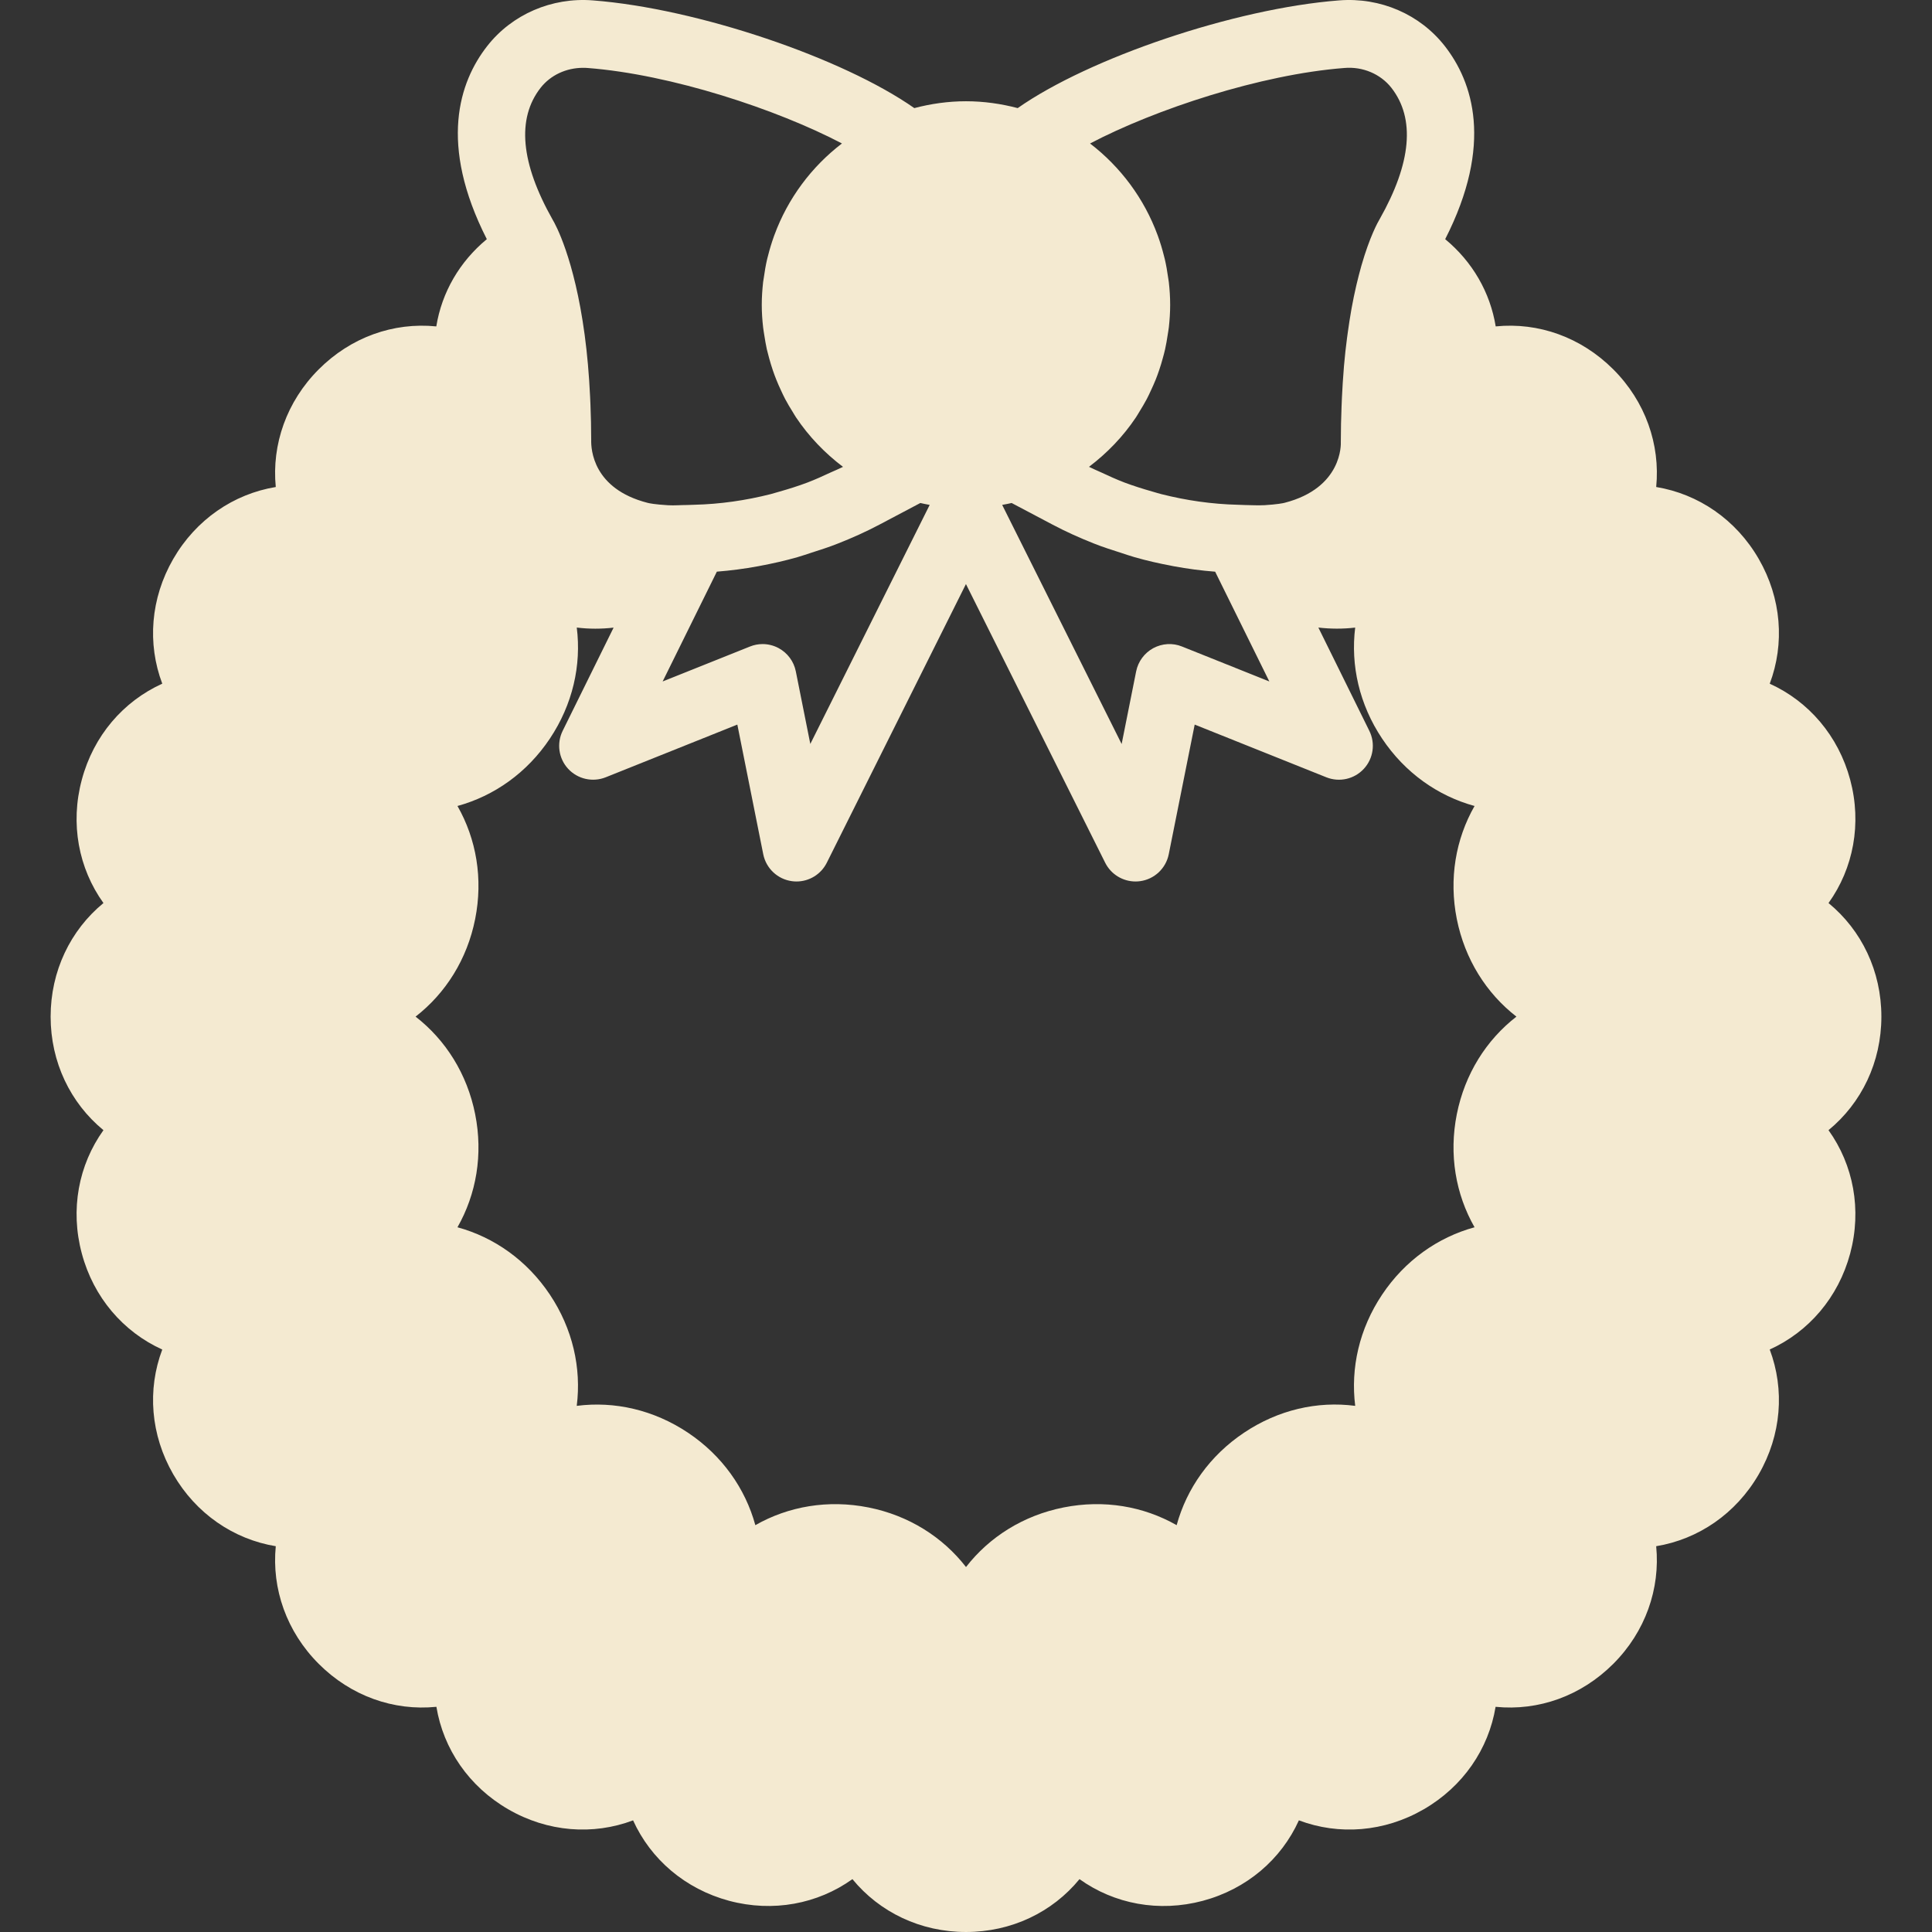 <?xml version="1.0" encoding="iso-8859-1"?>
<!-- Uploaded to: SVG Repo, www.svgrepo.com, Generator: SVG Repo Mixer Tools -->
<svg fill="#F4EAD1" height="800px" width="800px" version="1.1" id="Layer_1" xmlns="http://www.w3.org/2000/svg" xmlns:xlink="http://www.w3.org/1999/xlink" 
	 viewBox="0 0 511.879 511.879" xml:space="preserve">
<rect x="0" y="0" width="511.879" height="511.879" fill="#333333" stroke="none"/>
<g>
	<g>
		<path d="M498.466,269.353c0-12.045-5.237-22.896-14.004-30.091c6.602-9.207,8.857-21.046,5.74-32.678
			c-3.126-11.641-10.995-20.758-21.315-25.438c3.997-10.608,3.117-22.618-2.91-33.055c-6.027-10.438-15.989-17.21-27.172-19.061
			c1.105-11.273-2.856-22.654-11.372-31.169c-8.524-8.515-19.806-12.522-31.151-11.381c-1.464-9.009-6.153-17.13-13.384-23.112
			c12.854-25.187,7.294-41.688-0.099-51.155c-6.584-8.426-17.076-12.971-28.007-12.108c-27.72,2.138-66.246,15.261-85.154,28.537
			c-4.383-1.15-8.964-1.814-13.698-1.814c-4.743,0-9.315,0.665-13.698,1.814c-18.908-13.276-57.434-26.399-85.163-28.537
			c-10.86-0.862-21.414,3.683-28.007,12.117c-7.384,9.441-12.926,25.923-0.09,51.146c-7.231,5.982-11.929,14.102-13.384,23.112
			c-11.363-1.141-22.645,2.865-31.151,11.381c-8.515,8.515-12.486,19.896-11.381,31.169c-11.183,1.85-21.136,8.623-27.163,19.061
			c-6.027,10.438-6.917,22.447-2.91,33.046c-10.339,4.689-18.207,13.806-21.315,25.447c-3.126,11.641-0.871,23.471,5.731,32.678
			c-8.758,7.195-13.995,18.046-13.995,30.1c0,12.036,5.237,22.878,13.995,30.073c-6.602,9.216-8.857,21.037-5.731,32.678
			c3.108,11.641,10.977,20.758,21.315,25.447c-4.006,10.608-3.117,22.609,2.91,33.055c6.027,10.429,15.98,17.21,27.163,19.052
			c-1.105,11.273,2.865,22.654,11.381,31.169c8.524,8.524,19.824,12.522,31.178,11.381c1.841,11.183,8.623,21.136,19.052,27.163
			c10.438,6.036,22.456,6.916,33.055,2.919c4.68,10.321,13.806,18.189,25.447,21.315c11.605,3.099,23.444,0.853,32.669-5.74
			c7.186,8.767,18.037,14.004,30.082,14.004c12.054,0,22.905-5.237,30.082-14.004c9.216,6.593,21.037,8.848,32.687,5.74
			c11.641-3.126,20.767-10.986,25.438-21.315c10.608,3.997,22.627,3.117,33.064-2.919c10.429-6.027,17.21-15.98,19.052-27.163
			c11.363,1.141,22.654-2.865,31.178-11.381c8.515-8.515,12.477-19.896,11.372-31.169c11.183-1.841,21.145-8.623,27.172-19.052
			c6.027-10.447,6.908-22.447,2.91-33.064c10.321-4.68,18.189-13.797,21.315-25.438c3.117-11.632,0.862-23.462-5.74-32.678
			C493.229,292.24,498.466,281.398,498.466,269.353z M309.673,74.721c-0.045-0.395-0.126-0.781-0.18-1.177
			c-0.225-1.653-0.512-3.279-0.88-4.878c-0.072-0.305-0.153-0.602-0.234-0.907c-0.44-1.761-0.961-3.485-1.572-5.174
			c-0.036-0.099-0.072-0.198-0.108-0.296c-3.566-9.701-9.818-18.082-17.893-24.271c17.228-9.045,45.209-18.297,67.359-20.004
			c4.878-0.431,9.602,1.581,12.486,5.255c6.369,8.165,5.291,19.932-3.099,34.762c-0.476,0.79-2.641,4.653-4.859,12.378
			c-0.027,0.117-0.063,0.242-0.099,0.368c-0.386,1.365-0.763,2.856-1.15,4.464c-0.045,0.207-0.099,0.404-0.144,0.62
			c-0.413,1.761-0.799,3.647-1.177,5.704c-0.045,0.225-0.081,0.485-0.126,0.719c-0.314,1.787-0.611,3.701-0.889,5.713
			c-0.072,0.521-0.153,1.033-0.216,1.572c-0.305,2.335-0.584,4.779-0.808,7.411c-0.027,0.279-0.045,0.593-0.063,0.871
			c-0.198,2.362-0.35,4.851-0.476,7.446c-0.036,0.781-0.072,1.563-0.099,2.371c-0.117,3-0.198,6.108-0.198,9.423
			c0.027,0.494,0.494,12.171-14.92,16.133c-0.377,0.09-1.877,0.422-5.47,0.638c-0.036,0-0.072-0.009-0.108-0.009
			c-1.608,0.099-3.243-0.045-4.859-0.045l-1.967-0.072h-0.009c-6.809-0.162-13.608-1.141-20.229-2.82
			c-0.808-0.207-1.608-0.458-2.416-0.692c-2.47-0.701-4.913-1.473-7.321-2.371c-2.111-0.808-4.186-1.752-6.261-2.722
			c-1.051-0.485-2.129-0.916-3.162-1.446c4.833-3.656,9.063-8.057,12.432-13.096c0.341-0.503,0.629-1.042,0.952-1.554
			c0.665-1.078,1.32-2.165,1.913-3.288c0.395-0.746,0.746-1.509,1.096-2.264c0.458-0.97,0.889-1.949,1.294-2.946
			c0.323-0.808,0.62-1.626,0.898-2.452c0.359-1.042,0.674-2.093,0.961-3.162c0.225-0.799,0.44-1.59,0.62-2.407
			c0.278-1.231,0.485-2.479,0.674-3.737c0.099-0.683,0.234-1.347,0.314-2.039c0.216-1.967,0.35-3.961,0.35-5.991
			C310.032,78.709,309.897,76.706,309.673,74.721z M268.03,133.269l10.833,5.722c3.557,1.886,7.249,3.539,10.995,5.021
			c2.389,0.952,4.806,1.707,7.231,2.488c1.159,0.368,2.291,0.781,3.458,1.105c3.297,0.952,6.62,1.698,9.962,2.326
			c0.135,0.027,0.269,0.054,0.404,0.081c3.674,0.683,7.348,1.168,11.039,1.455l14.354,29.085l-23.139-9.261
			c-2.47-1.006-5.264-0.826-7.617,0.44c-2.335,1.276-3.997,3.521-4.527,6.135l-3.845,19.258l-31.654-63.353
			C266.368,133.619,267.204,133.457,268.03,133.269z M243.84,133.269c0.817,0.189,1.644,0.35,2.479,0.503l-31.627,63.335
			l-3.844-19.24c-0.521-2.614-2.183-4.859-4.527-6.135c-1.329-0.719-2.802-1.087-4.276-1.087c-1.132,0-2.264,0.216-3.333,0.647
			l-23.148,9.261l14.363-29.094c3.665-0.287,7.312-0.764,10.95-1.437c0.198-0.036,0.395-0.072,0.593-0.117
			c3.306-0.62,6.575-1.356,9.836-2.291c1.186-0.332,2.335-0.755,3.512-1.123c2.416-0.781,4.824-1.536,7.204-2.488
			c3.746-1.473,7.428-3.126,10.995-5.012L243.84,133.269z M143.219,23.279c2.65-3.377,6.8-5.309,11.282-5.309
			c0.395,0,0.799,0.009,1.204,0.045c22.16,1.707,50.131,10.959,67.368,19.995c-8.075,6.18-14.327,14.561-17.893,24.253
			c-0.045,0.117-0.081,0.225-0.126,0.341c-0.602,1.68-1.123,3.386-1.563,5.138c-0.081,0.314-0.171,0.62-0.243,0.934
			c-0.368,1.59-0.647,3.207-0.871,4.851c-0.054,0.404-0.135,0.79-0.189,1.195c-0.216,1.985-0.359,3.988-0.359,6.027
			c0,2.03,0.135,4.024,0.359,5.991c0.072,0.692,0.207,1.356,0.305,2.03c0.198,1.267,0.404,2.515,0.674,3.755
			c0.189,0.808,0.404,1.59,0.62,2.389c0.296,1.069,0.611,2.129,0.97,3.18c0.278,0.817,0.575,1.635,0.898,2.434
			c0.395,1.006,0.835,1.985,1.293,2.964c0.35,0.755,0.701,1.509,1.087,2.246c0.602,1.15,1.276,2.255,1.958,3.35
			c0.305,0.485,0.584,1.006,0.907,1.482c3.377,5.048,7.608,9.459,12.45,13.123c-1.051,0.53-2.138,0.97-3.207,1.455
			c-2.057,0.961-4.114,1.895-6.207,2.695c-2.425,0.916-4.895,1.689-7.384,2.398c-0.79,0.225-1.563,0.467-2.353,0.674
			c-6.629,1.68-13.438,2.659-20.255,2.82h-0.009l-1.832,0.063c-1.698,0-3.404,0.162-5.093,0.063
			c-3.602-0.216-5.084-0.539-5.443-0.638c-14.489-3.719-14.983-14.201-14.929-16.627c0-3.315-0.081-6.414-0.198-9.405
			c-0.027-0.701-0.054-1.374-0.09-2.048c-0.287-6.063-0.781-11.462-1.419-16.231c-0.018-0.099-0.027-0.189-0.036-0.278
			c-2.731-20.22-7.779-29.283-8.452-30.388C137.937,43.202,136.859,31.435,143.219,23.279z M385.979,295.205
			c-2.129,10.689-0.305,21.19,4.698,29.956c-9.728,2.668-18.45,8.803-24.495,17.857c-6.054,9.054-8.381,19.447-7.123,29.462
			c-10.06-1.32-20.417,1.06-29.462,7.114c-9.054,6.054-15.18,14.767-17.848,24.495c-8.767-4.994-19.231-6.827-29.938-4.698
			c-10.689,2.12-19.69,7.824-25.87,15.791c-6.189-7.967-15.189-13.671-25.86-15.791c-10.68-2.12-21.181-0.305-29.956,4.698
			c-2.659-9.728-8.794-18.441-17.839-24.495c-9.063-6.054-19.474-8.408-29.48-7.114c1.267-10.015-1.069-20.408-7.114-29.471
			c-6.045-9.054-14.758-15.189-24.486-17.848c4.994-8.767,6.818-19.267,4.689-29.956c-2.12-10.671-7.824-19.672-15.791-25.852
			c7.967-6.189,13.671-15.189,15.791-25.869c2.129-10.68,0.305-21.181-4.689-29.939c9.728-2.668,18.441-8.803,24.486-17.857
			c6.036-9.045,8.381-19.42,7.123-29.418c3.288,0.404,6.557,0.386,9.755,0.018l-13.492,27.343
			c-1.644,3.333-1.069,7.339,1.455,10.069c2.533,2.731,6.485,3.611,9.935,2.246l34.888-13.968l6.863,34.349
			c0.755,3.764,3.818,6.638,7.617,7.141c0.404,0.054,0.799,0.081,1.195,0.081c3.368,0,6.494-1.895,8.03-4.976l36.864-73.827
			l36.891,73.836c1.536,3.072,4.671,4.967,8.039,4.967c0.395,0,0.79-0.027,1.195-0.081c3.791-0.503,6.854-3.377,7.608-7.141
			l6.872-34.349l34.888,13.968c3.449,1.374,7.393,0.494,9.926-2.246c2.524-2.731,3.108-6.737,1.455-10.069l-13.501-27.361
			c3.198,0.368,6.467,0.395,9.755,0.009c-1.24,9.988,1.087,20.363,7.132,29.409c6.045,9.054,14.758,15.189,24.495,17.857
			c-5.003,8.758-6.827,19.258-4.707,29.939c2.138,10.68,7.833,19.681,15.8,25.869C393.802,275.533,388.108,284.533,385.979,295.205z
			"/>
	</g>
</g>
</svg>